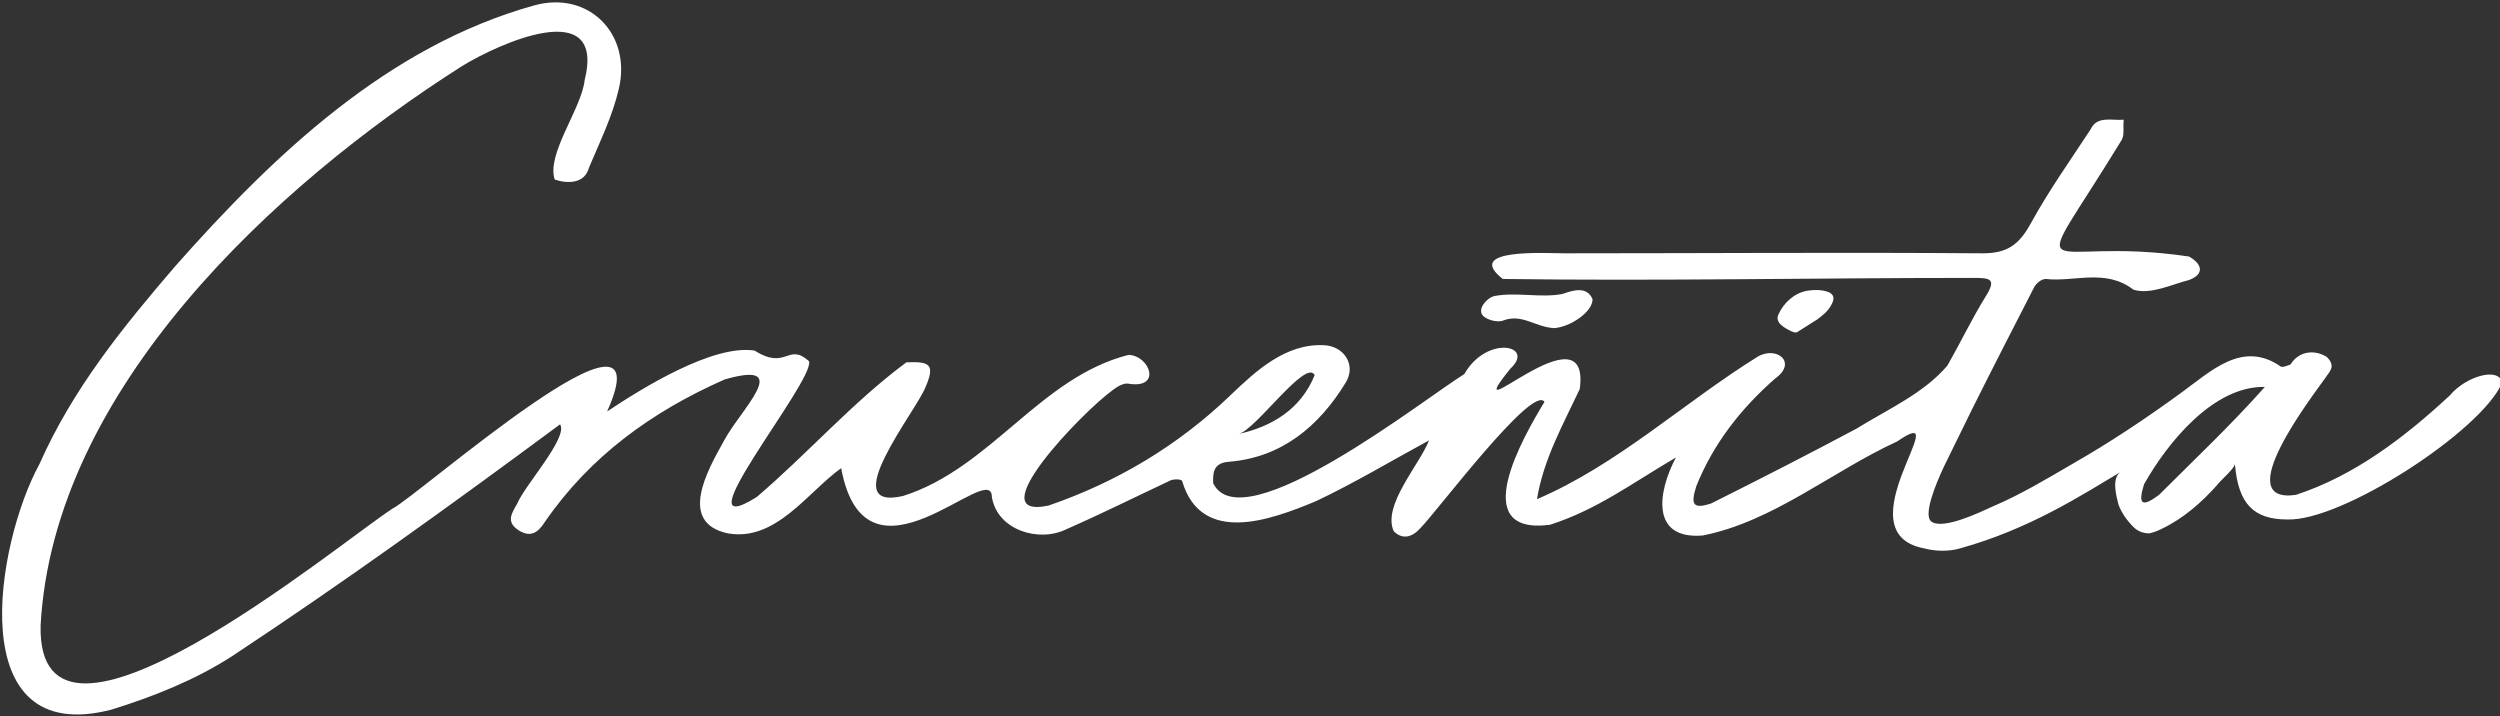 <?xml version="1.0" encoding="utf-8"?>
<!-- Generator: Adobe Illustrator 24.1.0, SVG Export Plug-In . SVG Version: 6.00 Build 0)  -->
<svg version="1.2" baseProfile="tiny" id="Layer_1" xmlns="http://www.w3.org/2000/svg" xmlns:xlink="http://www.w3.org/1999/xlink"
	 x="0px" y="0px" viewBox="0 0 233.9 67" xml:space="preserve">
<rect x="0" y="0" width="233.9" height="67" fill="#333333" stroke="none"/>
<g>
	<path fill="#FFFFFF" d="M56.8,38.5c3.3-2.2,9.9-6.3,13.8-5.7c3,1.9,3.1-0.8,5.1,1c0.5,1.9-12.4,17.4-4.9,12.7c4.7-4,9-8.9,14-12.6
		c2.2-0.1,2.7,0.2,1.8,2.3c-0.9,2.3-8.5,11.7-2.1,10.2c8.2-2.6,12.8-11.1,21.1-13.2c2,0.1,3.1,3.2,0,2.7c-0.5-0.1-1.1,0.3-1.5,0.6
		c-2.9,2.1-12.6,12.2-6,10.8c6.4-2.2,12.1-5.6,17-10.3c2.4-2.3,5.2-4.9,8.8-4.7c1.9,0.1,3,1.9,2,3.5c-2.5,4.1-6,7-10.9,7.4
		c-1.6,0.1-1.5,1.2-1.5,2c2.7,5.6,19.9-8,23.5-10.2c2.1-3.7,6.7-2.7,4.3-0.5c-5.3,6.6,7.6-6.2,6.5,1.9c-1.6,3.4-3.4,6.6-4,10.3
		c7.5-3.2,13.7-9,20.6-13.3c1.8-1.1,3.8,0.5,1.7,2c-3.2,2.8-5.8,6.1-7.4,10.1c-0.5,1.6-0.4,2.2,1.4,1.6c4.6-2.3,9.1-4.6,13.6-7
		c2.9-1.8,6.3-3.3,8.5-5.9c1.2-2.1,2.3-4.4,3.6-6.5c1-1.6,0.4-1.7-1.1-1.7c-14.7,0-29.5,0.3-44.1,0.1c-3.7-2.9,4-2.4,5.8-2.4
		c13,0,26-0.1,39.1,0c2.3,0,3.4-0.8,4.5-2.8c1.7-3.1,3.7-5.9,5.6-8.8c0.6-1.3,2-0.8,3.1-0.9c-0.1,0.6,0.1,1.4-0.2,1.9
		c-9.1,14.9-7.8,8.8,6.3,10.9c1.1,0.6,1.6,1.6,0,2.2c-1.6,0.4-3.6,1.4-5.2,0.9c-2.6-2-5.5-0.7-8.2-1c-0.4,0-0.9,0.4-1.1,0.8
		c-1.9,3.7-3.8,7.4-5.7,11.2c-0.9,1.8-1.8,3.7-2.7,5.5c-0.8,1.7-2,4.6-1.2,5.2c1.1,0.8,4.6-0.9,5.7-1.4c2.6-1.1,5.1-2.6,7.5-4
		c3.5-2,6.8-4.2,10.1-6.6c2.9-2.1,5.8-5,9.4-2.5c0.2,0.1,0.6-0.1,0.9-0.2c0.8-1.3,2.3-1.4,3.4-0.7c0.9,0.9,0.2,1.4-0.1,1.9
		c-1.2,1.7-9.1,11.9-2.8,11c5.5-1.8,10.2-5.4,14.4-9.3c1.5-1.8,4.6-2.7,4.9-1.2c-1.9,4.5-15,13-20.1,12.8c-3.1,0-4.6-1.4-4.9-5.2
		c0,0.4-1.4,1.6-1.6,1.9c-1.5,1.7-3.2,3.2-5.3,4.2c-0.4,0.2-0.7,0.3-1.1,0.4c-0.6,0-1.1-0.2-1.5-0.6c-0.6-0.6-1.1-1.3-1.4-2.1
		c-0.2-0.8-0.7-2.6,0.3-3.1c-3.7,2.2-8.6,5.4-15.1,7.2c-1,0.3-2.3,0.3-3.4,0c-7.8-1.5,3.3-14-2.5-10c-6.1,2.8-11.6,7.5-18.2,8.8
		c-4.9,0.4-4.2-4.1-2.5-7.3c-4.1,2.4-7.4,4.9-11.8,6.3c-7.8,1-2.5-8.2-0.5-11.5c-1.1-1.7-10.1,10.3-11.6,11.8
		c-0.8,0.9-1.7,1.1-2.5,0.3c-1.1-2.4,2.4-6.2,3.3-8.5c-3.5,1.9-7,4-10.6,5.7c-4.1,1.7-10.7,4.2-12.5-1.9c-0.1-0.2-0.9-0.2-1.2,0
		c-3.2,1.5-6.4,3.1-9.6,4.5c-2.6,1.3-6.5,0.1-7-3c0-3.7-11.8,9.7-14.1-2.7c-3.1,2.2-6.1,6.9-10.6,6.1c-4.7-1-1.9-5.9-0.4-8.6
		c1.5-2.9,6.7-7.7,0.1-5.8c-6.8,3-12.6,7.2-16.8,13.3c-0.7,1.1-1.4,1.5-2.5,0.8c-1.2-0.8-0.6-1.6-0.1-2.5c0.7-1.7,4.8-6.2,4-7.4
		C42,47.4,32,54.6,21.7,61.4c-3.4,2.2-7.4,3.8-11.3,5C-3.6,70-0.4,50.9,3.7,43.4c3.1-7,7.8-12.8,12.7-18.5
		C25.6,14.5,36.3,4.3,50,0.5c5.1-1.4,9.1,2.7,7.9,7.8c-0.6,2.6-1.8,5-2.8,7.4c-0.4,1.5-2,1.5-3.2,1.1c-0.8-2.4,2.5-6.6,2.8-9.3
		c2-8-8.1-3.4-11.5-1.3C25.6,17.4,5,36.5,3.8,58.5c-0.4,15.8,27.7-7.5,32.9-10.9C39,46.5,62.6,25.6,56.8,38.5z M211.9,36.2
		c-4.8-0.1-9.1,5.2-11.3,9.1c-0.6,1.9-0.2,2.2,1.4,1C205.4,42.9,208.7,39.8,211.9,36.2z M123,35.1c-0.8-1.6-5.5,5.1-7.1,5.5
		C119,39.9,121.7,38.3,123,35.1z"/>
	<path fill="#FFFFFF" d="M145.4,30.7c-1.8-0.1-3-1.4-4.8-0.7c-0.5,0.2-1.8-0.1-2-0.7c-0.2-0.7,0.7-1.5,1.2-1.6
		c2-0.4,4.4,0.2,6.4-0.2c1.1-0.4,2.3-0.7,2.8,0.5C149,29.2,146.9,30.6,145.4,30.7z"/>
	<path fill="#FFFFFF" d="M167.9,31.1c-0.1,0-0.2-0.1-0.3-0.1c-0.6-0.3-1.6-0.8-1.2-1.6c0.5-1.1,1.5-2,2.7-2.2
		c0.6-0.1,1.3-0.1,1.9,0.1c0.8,0.3,0.6,0.9,0.1,1.6c-0.3,0.4-0.7,0.7-1.1,1c-0.6,0.4-1.3,0.8-1.9,1.2
		C168.1,31.1,168,31.1,167.9,31.1C167.9,31.1,167.9,31.1,167.9,31.1z"/>
</g>
</svg>
